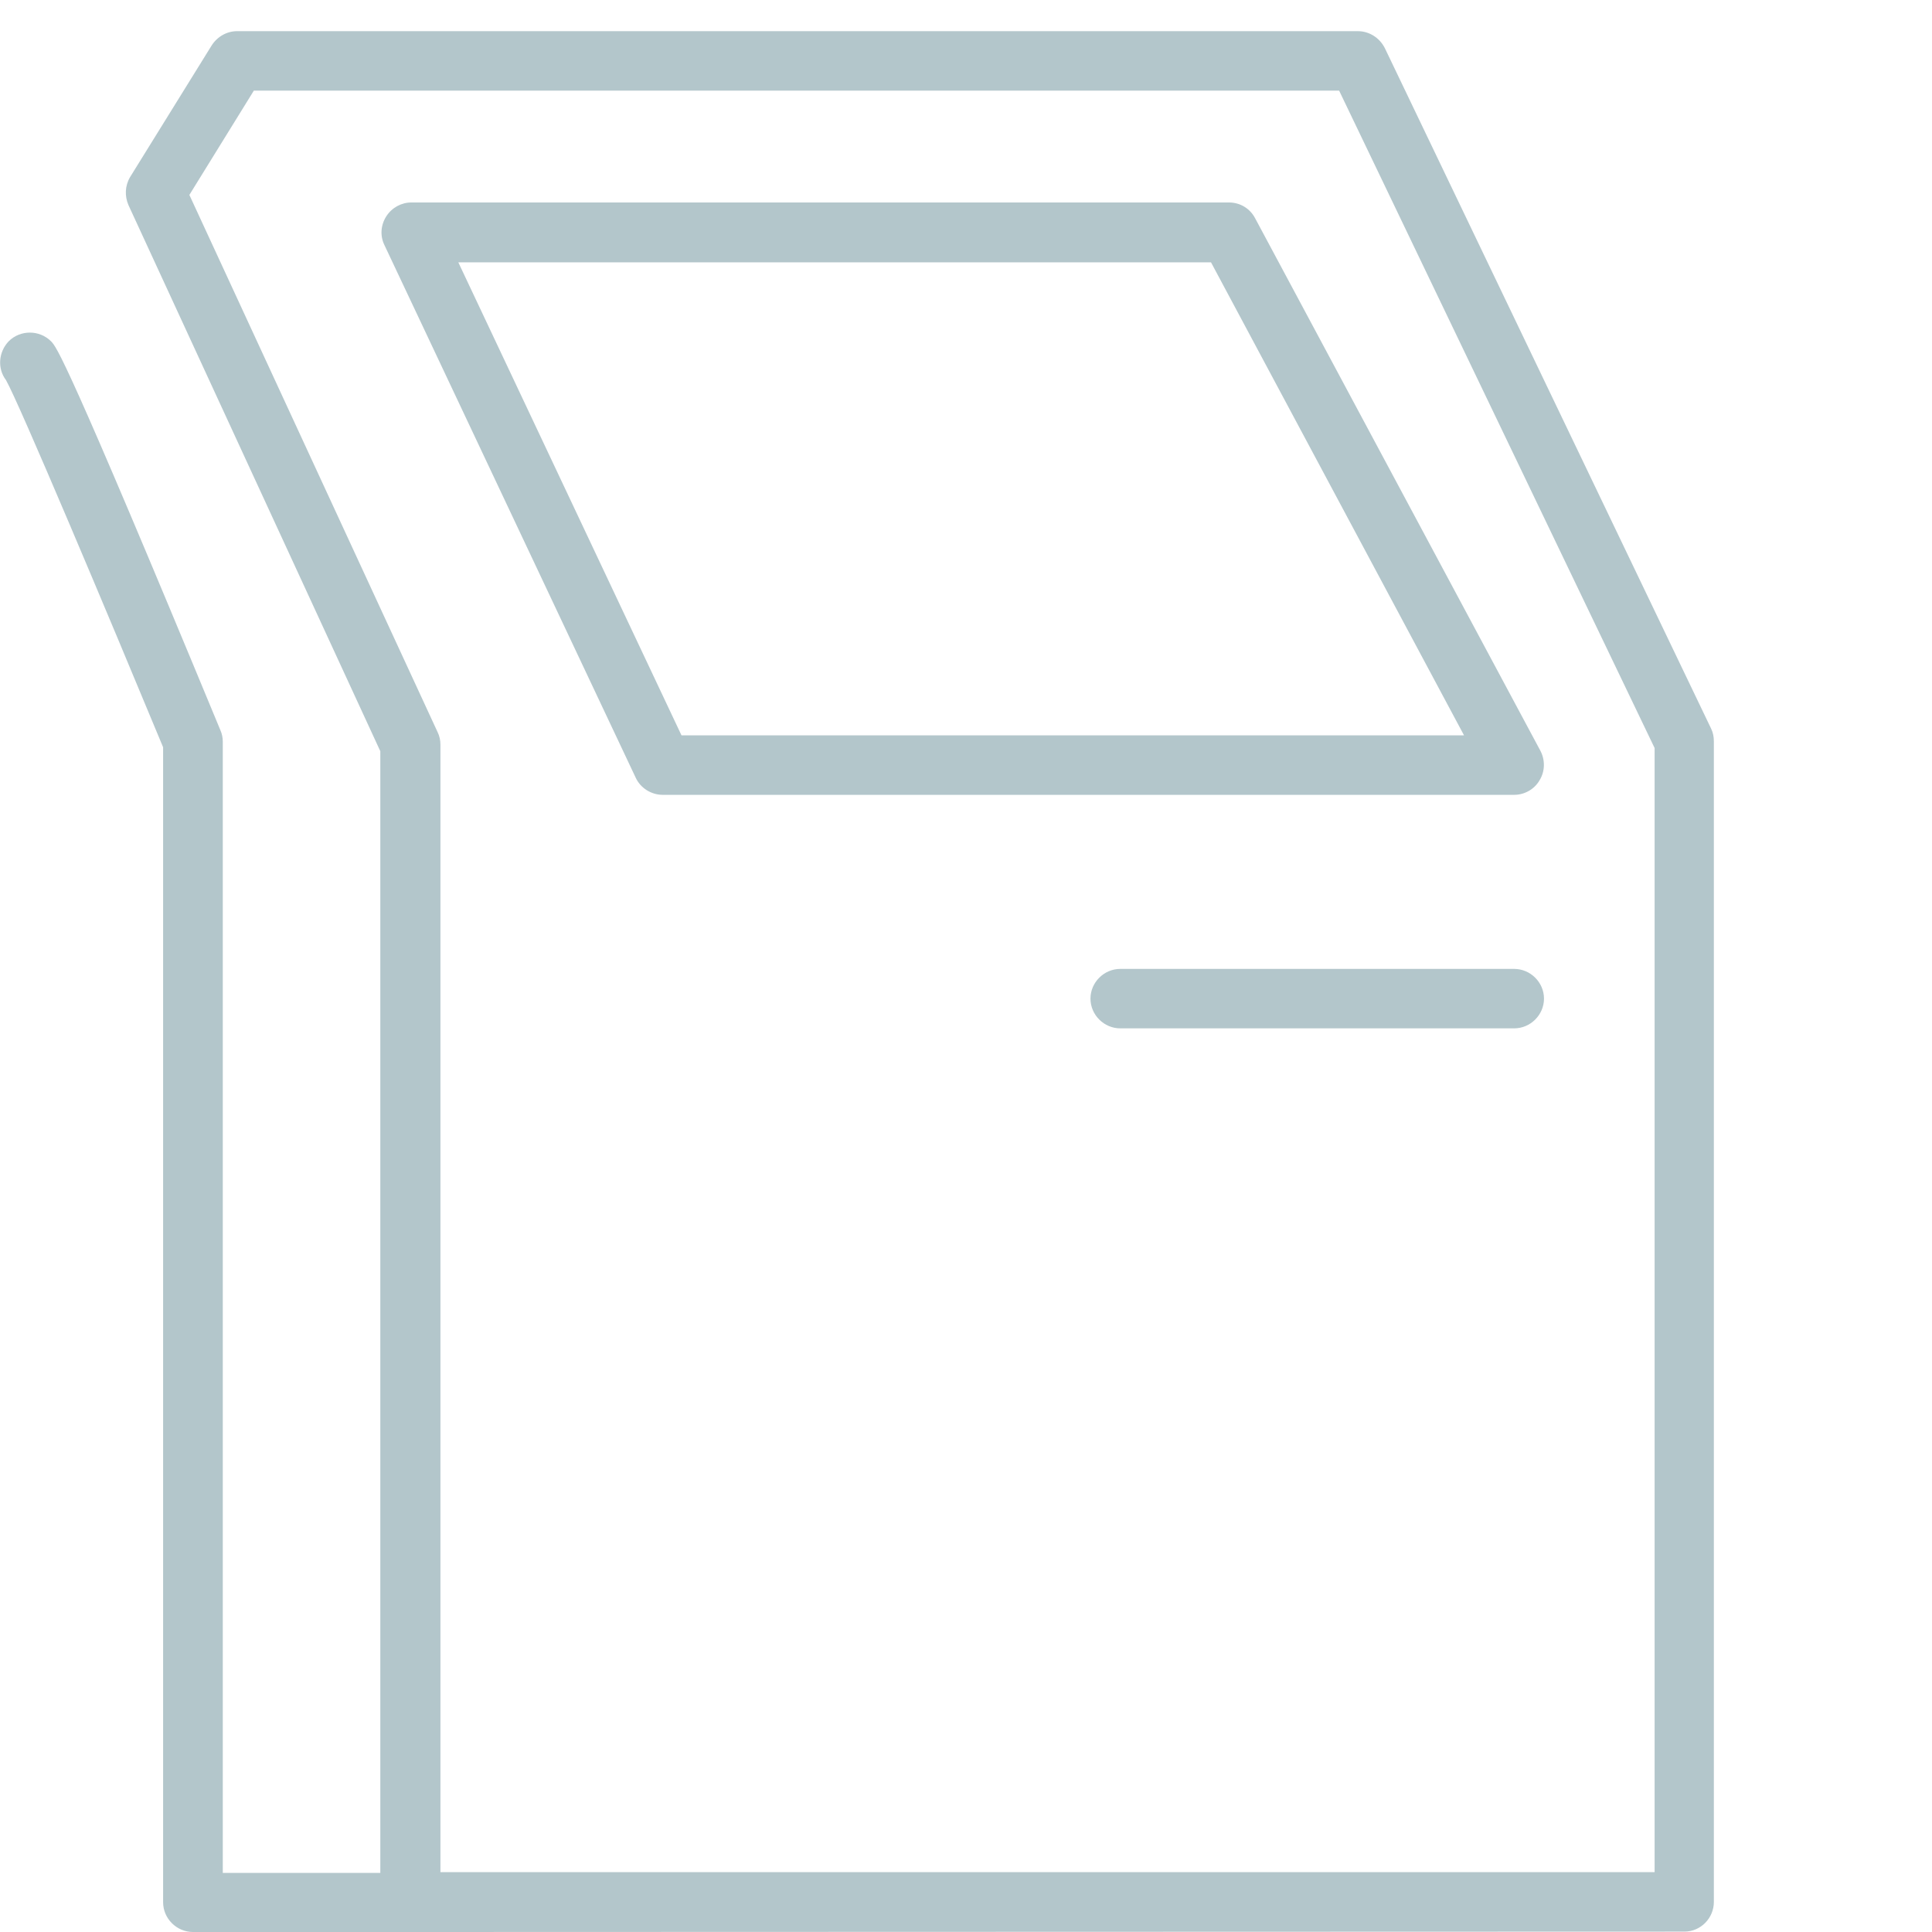 <svg width="54" height="54" viewBox="0 0 54 54" fill="none" xmlns="http://www.w3.org/2000/svg">
    <g clip-path="url(#clip0)">
        <path d="M11.464 54H5.393C4.937 54 4.559 53.623 4.559 53.169V20.886C3.014 17.162 0.534 11.266 0.167 10.623C-0.078 10.302 -0.044 9.837 0.245 9.537C0.567 9.216 1.101 9.216 1.424 9.537C1.579 9.693 1.824 9.936 6.16 20.409C6.205 20.509 6.227 20.62 6.227 20.731V52.349H10.63V20.997L3.592 5.736C3.481 5.481 3.492 5.193 3.636 4.949L5.916 1.27C6.072 1.026 6.338 0.871 6.627 0.871H37.951C38.274 0.871 38.563 1.059 38.708 1.348L47.826 20.365C47.881 20.476 47.903 20.598 47.903 20.72V53.158C47.903 53.612 47.536 53.989 47.081 53.989L11.464 54C11.476 54 11.464 54 11.464 54ZM5.293 5.448L12.232 20.465C12.287 20.576 12.31 20.697 12.31 20.808V52.327H46.247V20.908L37.429 2.533H7.095L5.293 5.448Z" fill="#B3C6CB"/>
        <path d="M42.321 22.216H18.525C18.203 22.216 17.902 22.027 17.769 21.739L10.742 6.844C10.619 6.589 10.641 6.29 10.797 6.046C10.953 5.803 11.22 5.659 11.498 5.659H34.348C34.66 5.659 34.938 5.825 35.082 6.102L43.055 20.985C43.188 21.24 43.188 21.551 43.033 21.806C42.888 22.061 42.61 22.216 42.321 22.216ZM19.048 20.553H40.92L33.848 7.332H12.81L19.048 20.553Z" fill="#B3C6CB"/>
        <path d="M42.321 28.743H31.313C30.857 28.743 30.479 28.366 30.479 27.912C30.479 27.458 30.857 27.081 31.313 27.081H42.321C42.777 27.081 43.155 27.458 43.155 27.912C43.155 28.366 42.777 28.743 42.321 28.743Z" fill="#B3C6CB"/>
    </g>
    <defs>
        <clipPath id="clip0">
            <rect y="0.871" width="47.903" height="53.129" fill="white"/>
        </clipPath>
    </defs>
</svg>
